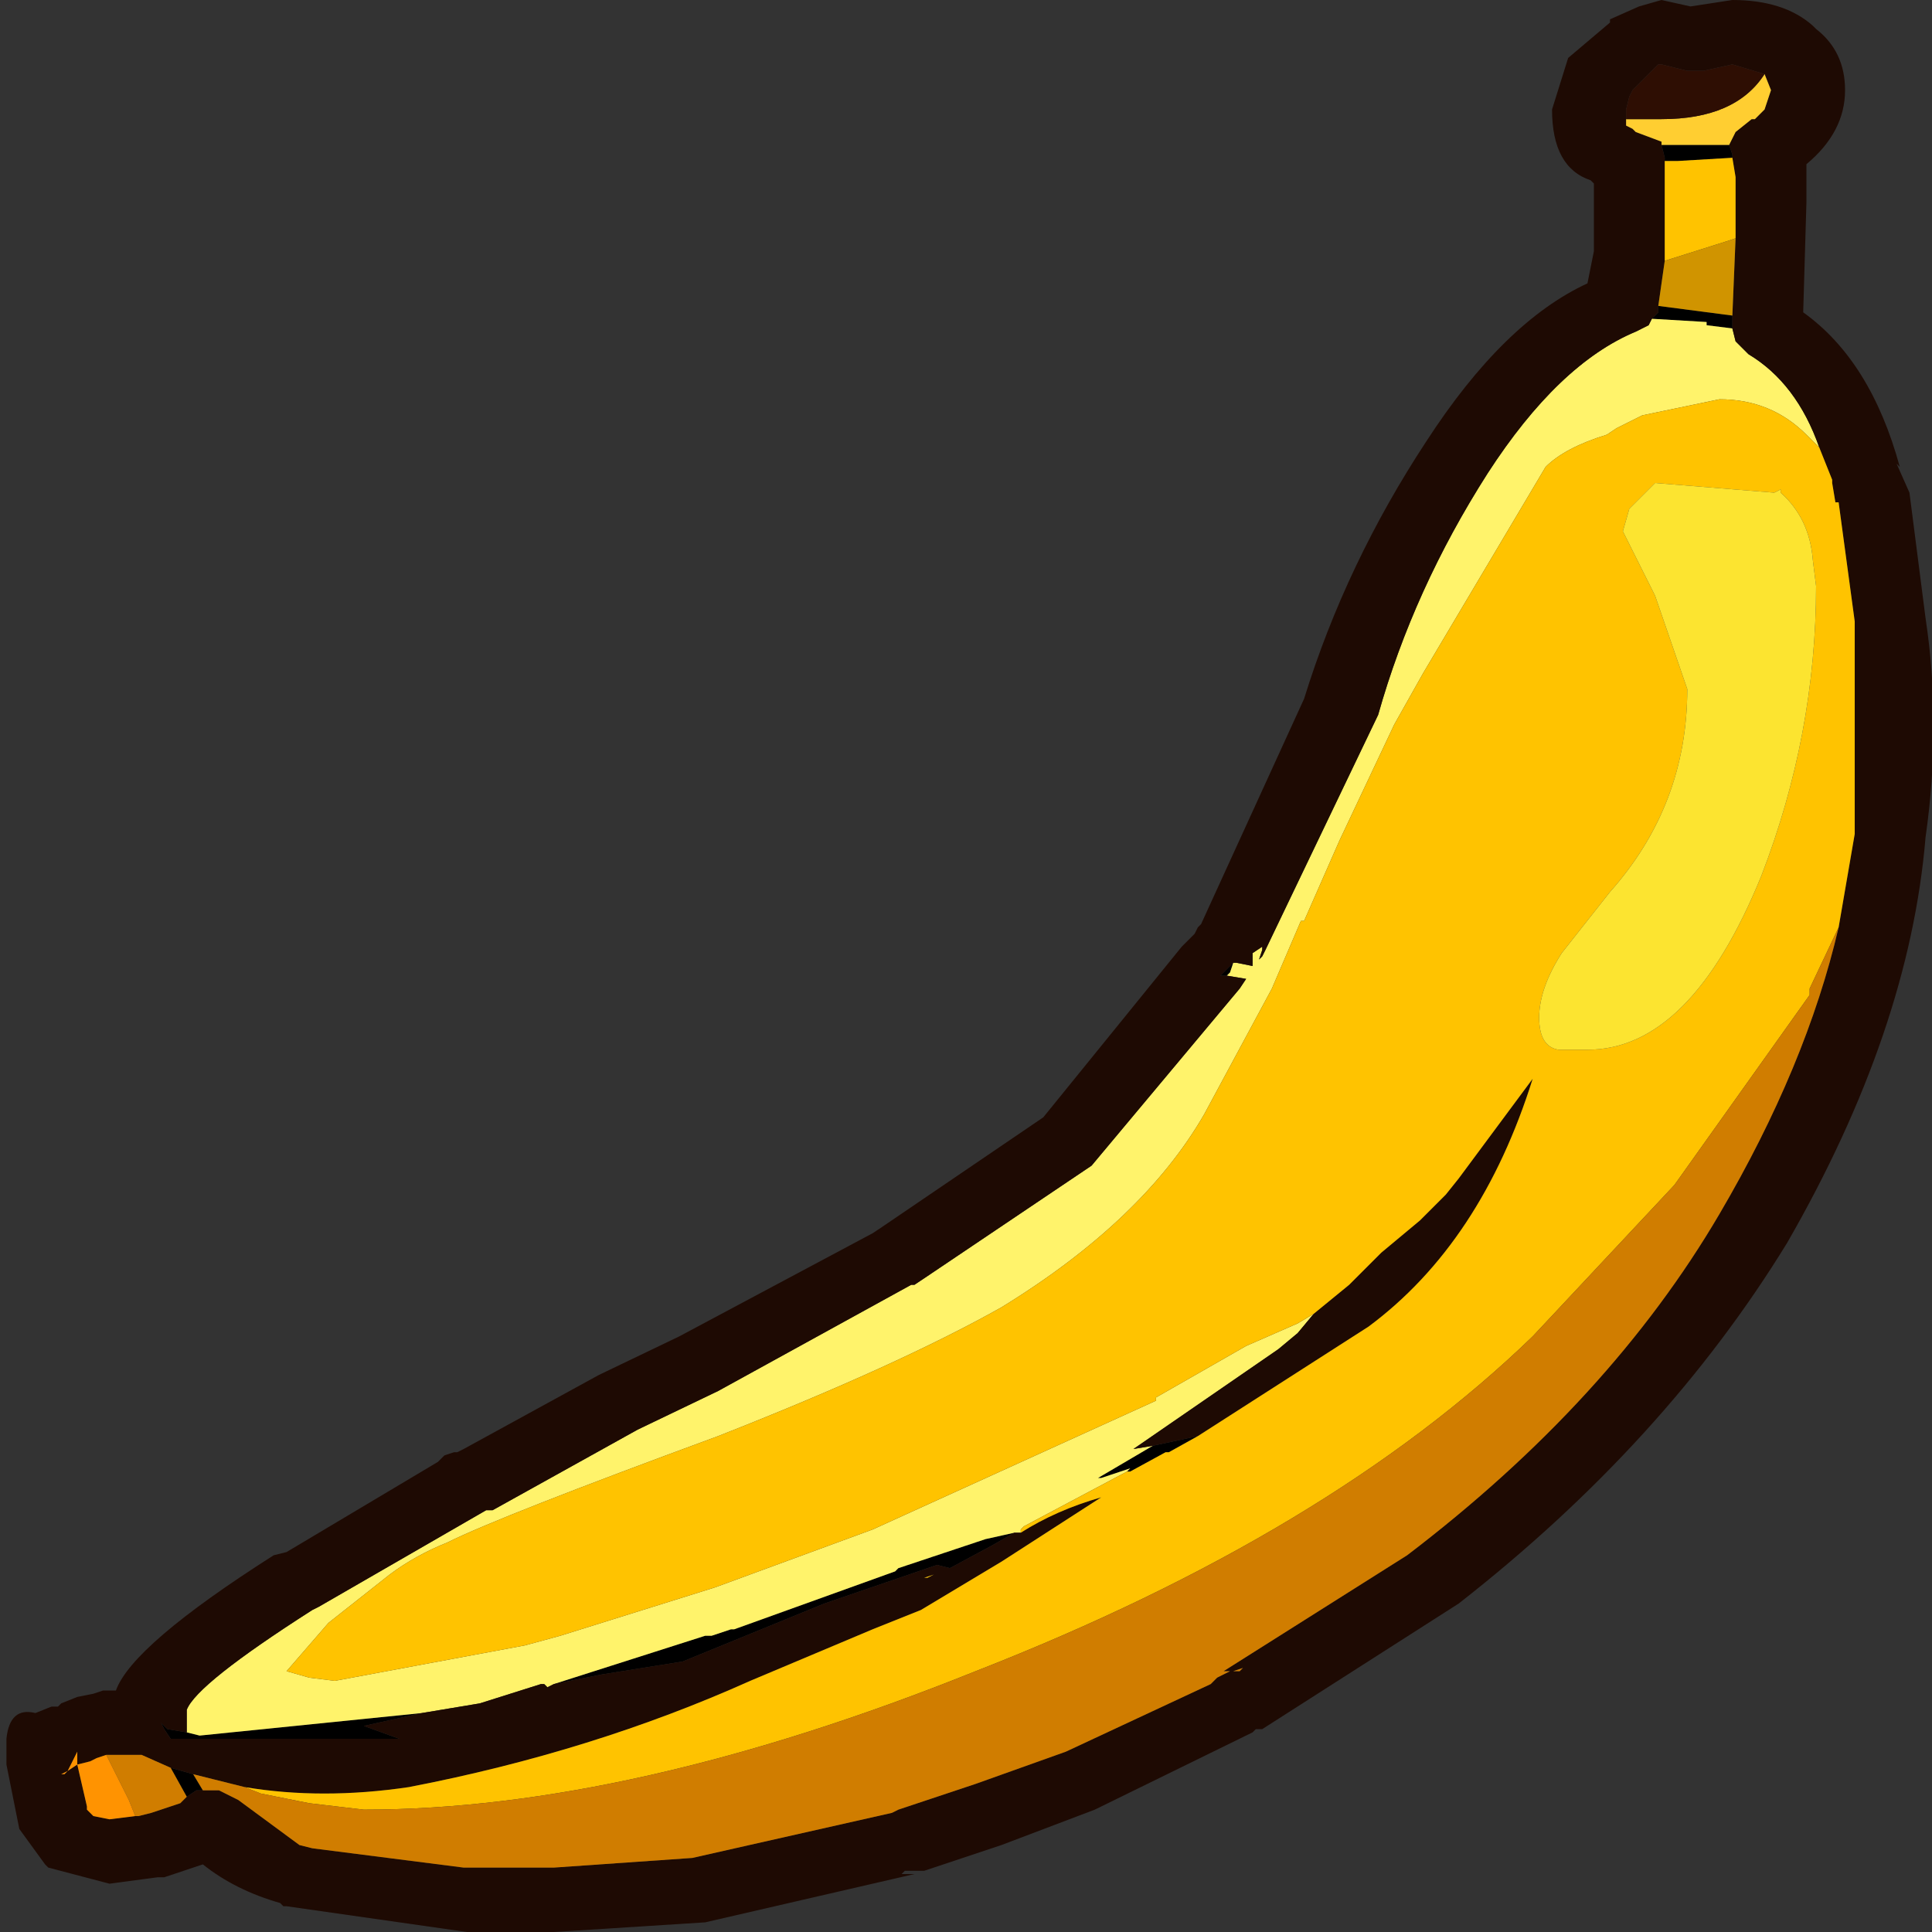 <?xml version="1.0" encoding="utf-8"?>
<svg version="1.1" id="Layer_1"
xmlns="http://www.w3.org/2000/svg"
xmlns:xlink="http://www.w3.org/1999/xlink"
xmlns:author="http://www.sothink.com"
width="30px" height="30px"
xml:space="preserve">
<rect width="100%" height="100%" fill="#333333" stroke="none"/>
<g id="95" transform="matrix(1, 0, 0, 1, 15, 15)">
<path style="fill:#000000;fill-opacity:1" d="M4.1,0.1L4.05 0.15L3.95 0.15L4.15 -0.05L4.1 0.1M11.9,-10.1L11.9 -9.95L11.9 -9.9L11.5 -9.95L11.5 -10L10.65 -10.05L10.75 -10.15L10.75 -10.25L11.9 -10.1M11.05,-12.5L10.85 -12.5L10.85 -12.55L10.8 -12.75L11.05 -12.75L11.85 -12.75L11.9 -12.6L11.9 -12.55L11.05 -12.5M-11.85,12.8L-11.95 12.8L-12.1 12.9L-12.35 12.45L-12 12.55L-11.85 12.8M-14.05,12.55L-14.15 12.55L-14.1 12.55L-14.05 12.55M-4.05,10.4L-3.95 10.4L-3.65 10.3L-3.6 10.3L-1.1 9.4L-1.05 9.35L0.3 8.9L0.75 8.8L0.4 9L-0.25 9.35L-0.45 9.3L-2.2 9.9L-4.4 10.8L-5.65 11L-6.4 11.15L-4.05 10.4M-8.45,11.6L-9.35 11.8L-8.8 12L-12.35 12L-12.45 11.85L-12.5 11.75L-12.45 11.8L-12.4 11.85L-12.1 11.9L-11.9 11.95L-8.45 11.6M3.6,7.3L3.15 7.55L3.1 7.55L2.55 7.85L2.5 7.85L2.55 7.8L2.1 7.95L2.05 7.95L2.9 7.45L3.6 7.3" />
<path style="fill:#FFF36B;fill-opacity:1" d="M0.85,8.75L0.85 8.8L0.75 8.8L0.3 8.9L-1.05 9.35L-1.1 9.4L-3.6 10.3L-3.65 10.3L-3.95 10.4L-4.05 10.4L-6.4 11.15L-6.5 11.2L-6.55 11.15L-6.6 11.15L-7.55 11.45L-8.45 11.6L-11.9 11.95L-12.1 11.9L-12.1 11.75L-12.1 11.6L-12.1 11.55Q-11.95 11.15 -10.15 10L-10.05 9.95L-7.45 8.45L-7.35 8.45L-5.1 7.2L-3.85 6.6L-0.85 4.95L-0.8 4.95L-0.65 4.85L1.95 3.1L4.25 0.35L4.35 0.2L4.05 0.15L4.1 0.1L4.15 -0.05L4.2 -0.05L4.45 0L4.45 -0.05L4.45 -0.2L4.6 -0.3L4.6 -0.25L4.55 -0.1L4.6 -0.15L4.65 -0.25L6.4 -3.9Q6.95 -5.85 8.1 -7.65Q9.2 -9.35 10.4 -9.85L10.6 -9.95L10.65 -10.05L11.5 -10L11.5 -9.95L11.9 -9.9L11.95 -9.7L12.15 -9.5Q12.9 -9.05 13.25 -8.05L13.05 -8.25Q12.5 -8.8 11.7 -8.8L10.5 -8.55L10.1 -8.35L9.95 -8.25Q9.3 -8.05 9 -7.75L7.1 -4.55L6.65 -3.75L5.8 -1.95L5.25 -0.7L5.2 -0.7L4.75 0.35L3.7 2.3Q2.75 3.95 0.55 5.3Q-1.05 6.2 -3.85 7.3Q-7.25 8.55 -8.05 8.95Q-8.55 9.15 -8.95 9.45L-9.9 10.2L-10.55 10.95L-10.2 11.05L-9.8 11.1L-6.85 10.55L-6.3 10.4L-3.9 9.65L-1.45 8.75L2.95 6.75L2.95 6.7L3.65 6.3L4.35 5.9L5.15 5.55L5.4 5.4L5.15 5.7L4.85 5.95L2.6 7.5L2.9 7.45L2.05 7.95L2.1 7.95L2.55 7.8M2.55,7.8L2.5 7.85L2.5 7.9L2.5 7.85L0.9 8.7L0.85 8.75" />
<path style="fill:#1E0A03;fill-opacity:1" d="M-7.9,7.55L-7.8 7.5L-5.7 6.35L-4.45 5.75L-1.45 4.15L-1.3 4.05L1.2 2.35L3.35 -0.3L3.45 -0.4L3.5 -0.45L3.55 -0.5L3.6 -0.6L3.65 -0.65L5.25 -4.15Q5.9 -6.25 7.15 -8.15Q8.35 -10 9.65 -10.6L9.75 -11.1L9.75 -11.8L9.75 -12.15L9.7 -12.2Q9.1 -12.4 9.1 -13.3L9.35 -14.1L10 -14.65L10 -14.7L10.45 -14.9L10.8 -15L11.25 -14.9L11.9 -15Q12.7 -15 13.15 -14.6L13.2 -14.55Q13.65 -14.2 13.65 -13.6Q13.65 -12.95 13.05 -12.45L13.05 -12.4L13.05 -12.3L13.05 -11.85L13 -10.15Q14.05 -9.4 14.5 -7.75L14.45 -7.8L14.65 -7.35L14.9 -5.4Q15.15 -3.75 14.9 -2Q14.65 1 12.75 4.3Q10.85 7.4 7.65 9.9L4.6 11.85L4.5 11.85L4.45 11.9L2 13.1L0.55 13.65L-0.65 14.05L-0.9 14.05L-0.95 14.05L-1 14.1L-0.8 14.1L-4.05 14.85L-6.4 15L-7.6 15L-7.7 15L-7.75 15L-10.55 14.6L-10.6 14.6L-10.65 14.55Q-11.35 14.35 -11.85 13.95L-12.45 14.15L-12.55 14.15L-13.3 14.25L-14.25 14L-14.3 13.95L-14.7 13.4L-14.9 12.4L-14.9 12Q-14.85 11.5 -14.45 11.6L-14.2 11.5L-14.1 11.5L-14.05 11.45L-13.8 11.35L-13.55 11.3L-13.4 11.25L-13.2 11.25Q-12.95 10.55 -10.75 9.15L-10.55 9.1L-8.2 7.7L-8.1 7.6L-7.95 7.55L-7.9 7.55M-12.4,11.85L-12.45 11.8L-12.5 11.75L-12.45 11.85L-12.35 12L-8.8 12L-9.35 11.8L-8.45 11.6L-7.55 11.45L-6.6 11.15L-6.55 11.15L-6.5 11.2L-6.4 11.15L-5.65 11L-4.4 10.8L-2.2 9.9L-0.45 9.3L-0.25 9.35L0.4 9L0.75 8.8L0.85 8.8Q1.4 8.45 2.1 8.25L0.55 9.25L-0.7 10L-1.45 10.3L-3.35 11.1Q-5.8 12.2 -8.65 12.75Q-10 12.95 -11.2 12.75L-12 12.55L-12.35 12.45L-12.8 12.25L-13.35 12.25L-13.5 12.3L-13.6 12.35L-13.8 12.4L-13.9 12.4L-13.8 12.4L-13.8 12.2L-13.9 12.4L-13.95 12.5L-14.05 12.55L-14.1 12.55L-14.15 12.55L-14.05 12.55L-14 12.55L-13.95 12.5L-13.8 12.4L-13.65 13.05L-13.65 13.1L-13.55 13.2L-13.3 13.25L-12.9 13.2L-12.85 13.2L-12.65 13.15L-12.2 13L-12.1 12.9L-11.95 12.8L-11.85 12.8L-11.6 12.8L-11.3 12.95L-10.35 13.65L-10.15 13.7L-7.8 14L-7.7 14L-7.45 14L-6.4 14L-4.25 13.85L-1.15 13.15L-1.05 13.1L0.15 12.7L1.55 12.2L3.8 11.15L3.85 11.1L3.9 11.05L4.1 10.95L4 10.95L6.85 9.15Q10 6.75 11.7 3.85Q13.05 1.55 13.55 -0.6L13.8 -2.05L13.8 -5.3L13.8 -5.35L13.55 -7.2L13.5 -7.2L13.45 -7.5L13.45 -7.55L13.25 -8.05Q12.9 -9.05 12.15 -9.5L11.95 -9.7L11.9 -9.9L11.9 -9.95L11.9 -10.1L11.95 -11.3L11.95 -11.85L11.95 -12.25L11.9 -12.55L11.9 -12.6L11.85 -12.75L11.95 -12.95L12.2 -13.15L12.25 -13.15L12.4 -13.3L12.5 -13.6L12.4 -13.85L11.9 -14L11.45 -13.9L11.2 -13.9L10.8 -14L10.75 -14L10.35 -13.6L10.3 -13.5L10.25 -13.3L10.25 -13.15L10.25 -13.05L10.35 -13L10.4 -12.95L10.8 -12.8L10.8 -12.75L10.85 -12.55L10.85 -12.5L10.85 -11.8L10.85 -11L10.85 -10.95L10.75 -10.25L10.75 -10.15L10.65 -10.05L10.6 -9.95L10.4 -9.85Q9.2 -9.35 8.1 -7.65Q6.95 -5.85 6.4 -3.9L4.65 -0.25L4.6 -0.15L4.55 -0.1L4.6 -0.25L4.6 -0.3L4.45 -0.2L4.45 -0.05L4.45 0L4.2 -0.05L4.15 -0.05L3.95 0.15L4.05 0.15L4.35 0.2L4.25 0.35L1.95 3.1L-0.65 4.85L-0.8 4.95L-0.85 4.95L-3.85 6.6L-5.1 7.2L-7.35 8.45L-7.45 8.45L-10.05 9.95L-10.15 10Q-11.95 11.15 -12.1 11.55L-12.1 11.6L-12.1 11.75L-12.1 11.9L-12.4 11.85M2.9,7.45L2.6 7.5L4.85 5.95L5.15 5.7L5.4 5.4L5.95 4.95L6.45 4.45L7.05 3.95L7.45 3.55L7.65 3.3L8.8 1.75Q8 4.3 6.25 5.6L3.6 7.3L2.9 7.45M-0.5,9.45L-0.65 9.5L-0.6 9.5L-0.5 9.45M4.15,10.95L4.25 10.95L4.3 10.9L4.15 10.95" />
<path style="fill:#FFC300;fill-opacity:1" d="M10.85,-10.95L10.85 -11L10.85 -11.8L10.85 -12.5L11.05 -12.5L11.9 -12.55L11.95 -12.25L11.95 -11.85L11.95 -11.3L11.8 -11.25L10.85 -10.95M-11.2,12.75Q-10 12.95 -8.65 12.75Q-5.8 12.2 -3.35 11.1L-1.45 10.3L-0.7 10L0.55 9.25L2.1 8.25Q1.4 8.45 0.85 8.8L0.85 8.75L0.9 8.7L2.5 7.85L2.5 7.9L2.5 7.85L2.55 7.85L3.1 7.55L3.15 7.55L3.6 7.3L6.25 5.6Q8 4.3 8.8 1.75L7.65 3.3L7.45 3.55L7.05 3.95L6.45 4.45L5.95 4.95L5.4 5.4L5.15 5.55L4.35 5.9L3.65 6.3L2.95 6.7L2.95 6.75L-1.45 8.75L-3.9 9.65L-6.3 10.4L-6.85 10.55L-9.8 11.1L-10.2 11.05L-10.55 10.95L-9.9 10.2L-8.95 9.45Q-8.55 9.15 -8.05 8.95Q-7.25 8.55 -3.85 7.3Q-1.05 6.2 0.55 5.3Q2.75 3.95 3.7 2.3L4.75 0.35L5.2 -0.7L5.25 -0.7L5.8 -1.95L6.65 -3.75L7.1 -4.55L9 -7.75Q9.3 -8.05 9.95 -8.25L10.1 -8.35L10.5 -8.55L11.7 -8.8Q12.5 -8.8 13.05 -8.25L13.25 -8.05L13.45 -7.55L13.45 -7.5L13.5 -7.2L13.55 -7.2L13.8 -5.35L13.8 -5.3L13.8 -2.05L13.55 -0.6L13.1 0.35L13.1 0.45L11 3.4L8.8 5.75Q5.65 8.8 0.15 10.95Q-5.2 13.1 -9.35 13.1L-10.2 13L-10.95 12.85L-11.2 12.75M-0.6,9.5L-0.65 9.5L-0.5 9.45L-0.6 9.5M12.55,-7.35L10.7 -7.5L10.3 -7.1L10.2 -6.75L10.7 -5.75L11.2 -4.3Q11.2 -2.5 10 -1.15L9.25 -0.2Q8.9 0.35 8.9 0.8Q8.9 1.25 9.2 1.3L9.65 1.3Q11.25 1.3 12.35 -1.4Q13.2 -3.6 13.2 -5.9L13.15 -6.3Q13.1 -6.95 12.65 -7.35L12.65 -7.4L12.55 -7.35" />
<path style="fill:#D07D00;fill-opacity:1" d="M-12,12.55L-11.2 12.75L-10.95 12.85L-10.2 13L-9.35 13.1Q-5.2 13.1 0.15 10.95Q5.65 8.8 8.8 5.75L11 3.4L13.1 0.45L13.1 0.35L13.55 -0.6Q13.05 1.55 11.7 3.85Q10 6.75 6.85 9.15L4 10.95L4.1 10.95L3.9 11.05L3.85 11.1L3.8 11.15L1.55 12.2L0.15 12.7L-1.05 13.1L-1.15 13.15L-4.25 13.85L-6.4 14L-7.45 14L-7.7 14L-7.8 14L-10.15 13.7L-10.35 13.65L-11.3 12.95L-11.6 12.8L-11.85 12.8L-12 12.55M-12.1,12.9L-12.2 13L-12.65 13.15L-12.85 13.2L-12.9 13.2L-13 12.95L-13.35 12.25L-12.8 12.25L-12.35 12.45L-12.1 12.9M4.3,10.9L4.25 10.95L4.15 10.95L4.3 10.9" />
<path style="fill:#FFCE31;fill-opacity:1" d="M10.8,-12.75L10.8 -12.8L10.4 -12.95L10.35 -13L10.25 -13.05L10.25 -13.15L10.3 -13.15L10.8 -13.15Q11.95 -13.15 12.4 -13.85L12.5 -13.6L12.4 -13.3L12.25 -13.15L12.2 -13.15L11.95 -12.95L11.85 -12.75L11.05 -12.75L10.8 -12.75" />
<path style="fill:#2E0E03;fill-opacity:1" d="M10.25,-13.15L10.25 -13.3L10.3 -13.5L10.35 -13.6L10.75 -14L10.8 -14L11.2 -13.9L11.45 -13.9L11.9 -14L12.4 -13.85Q11.95 -13.15 10.8 -13.15L10.3 -13.15L10.25 -13.15" />
<path style="fill:#D09400;fill-opacity:1" d="M10.75,-10.25L10.85 -10.95L11.8 -11.25L11.95 -11.3L11.9 -10.1L10.75 -10.25" />
<path style="fill:#FCE430;fill-opacity:1" d="M12.65,-7.4L12.65 -7.35Q13.1 -6.95 13.15 -6.3L13.2 -5.9Q13.2 -3.6 12.35 -1.4Q11.25 1.3 9.65 1.3L9.2 1.3Q8.9 1.25 8.9 0.8Q8.9 0.35 9.25 -0.2L10 -1.15Q11.2 -2.5 11.2 -4.3L10.7 -5.75L10.2 -6.75L10.3 -7.1L10.7 -7.5L12.55 -7.35L12.65 -7.4" />
<path style="fill:#FF9301;fill-opacity:1" d="M-12.9,13.2L-13.3 13.25L-13.55 13.2L-13.65 13.1L-13.65 13.05L-13.8 12.4L-13.95 12.5L-14 12.55L-14.05 12.55L-13.95 12.5L-13.9 12.4L-13.8 12.2L-13.8 12.4L-13.9 12.4L-13.8 12.4L-13.6 12.35L-13.5 12.3L-13.35 12.25L-13 12.95L-12.9 13.2" />
</g>
</svg>
